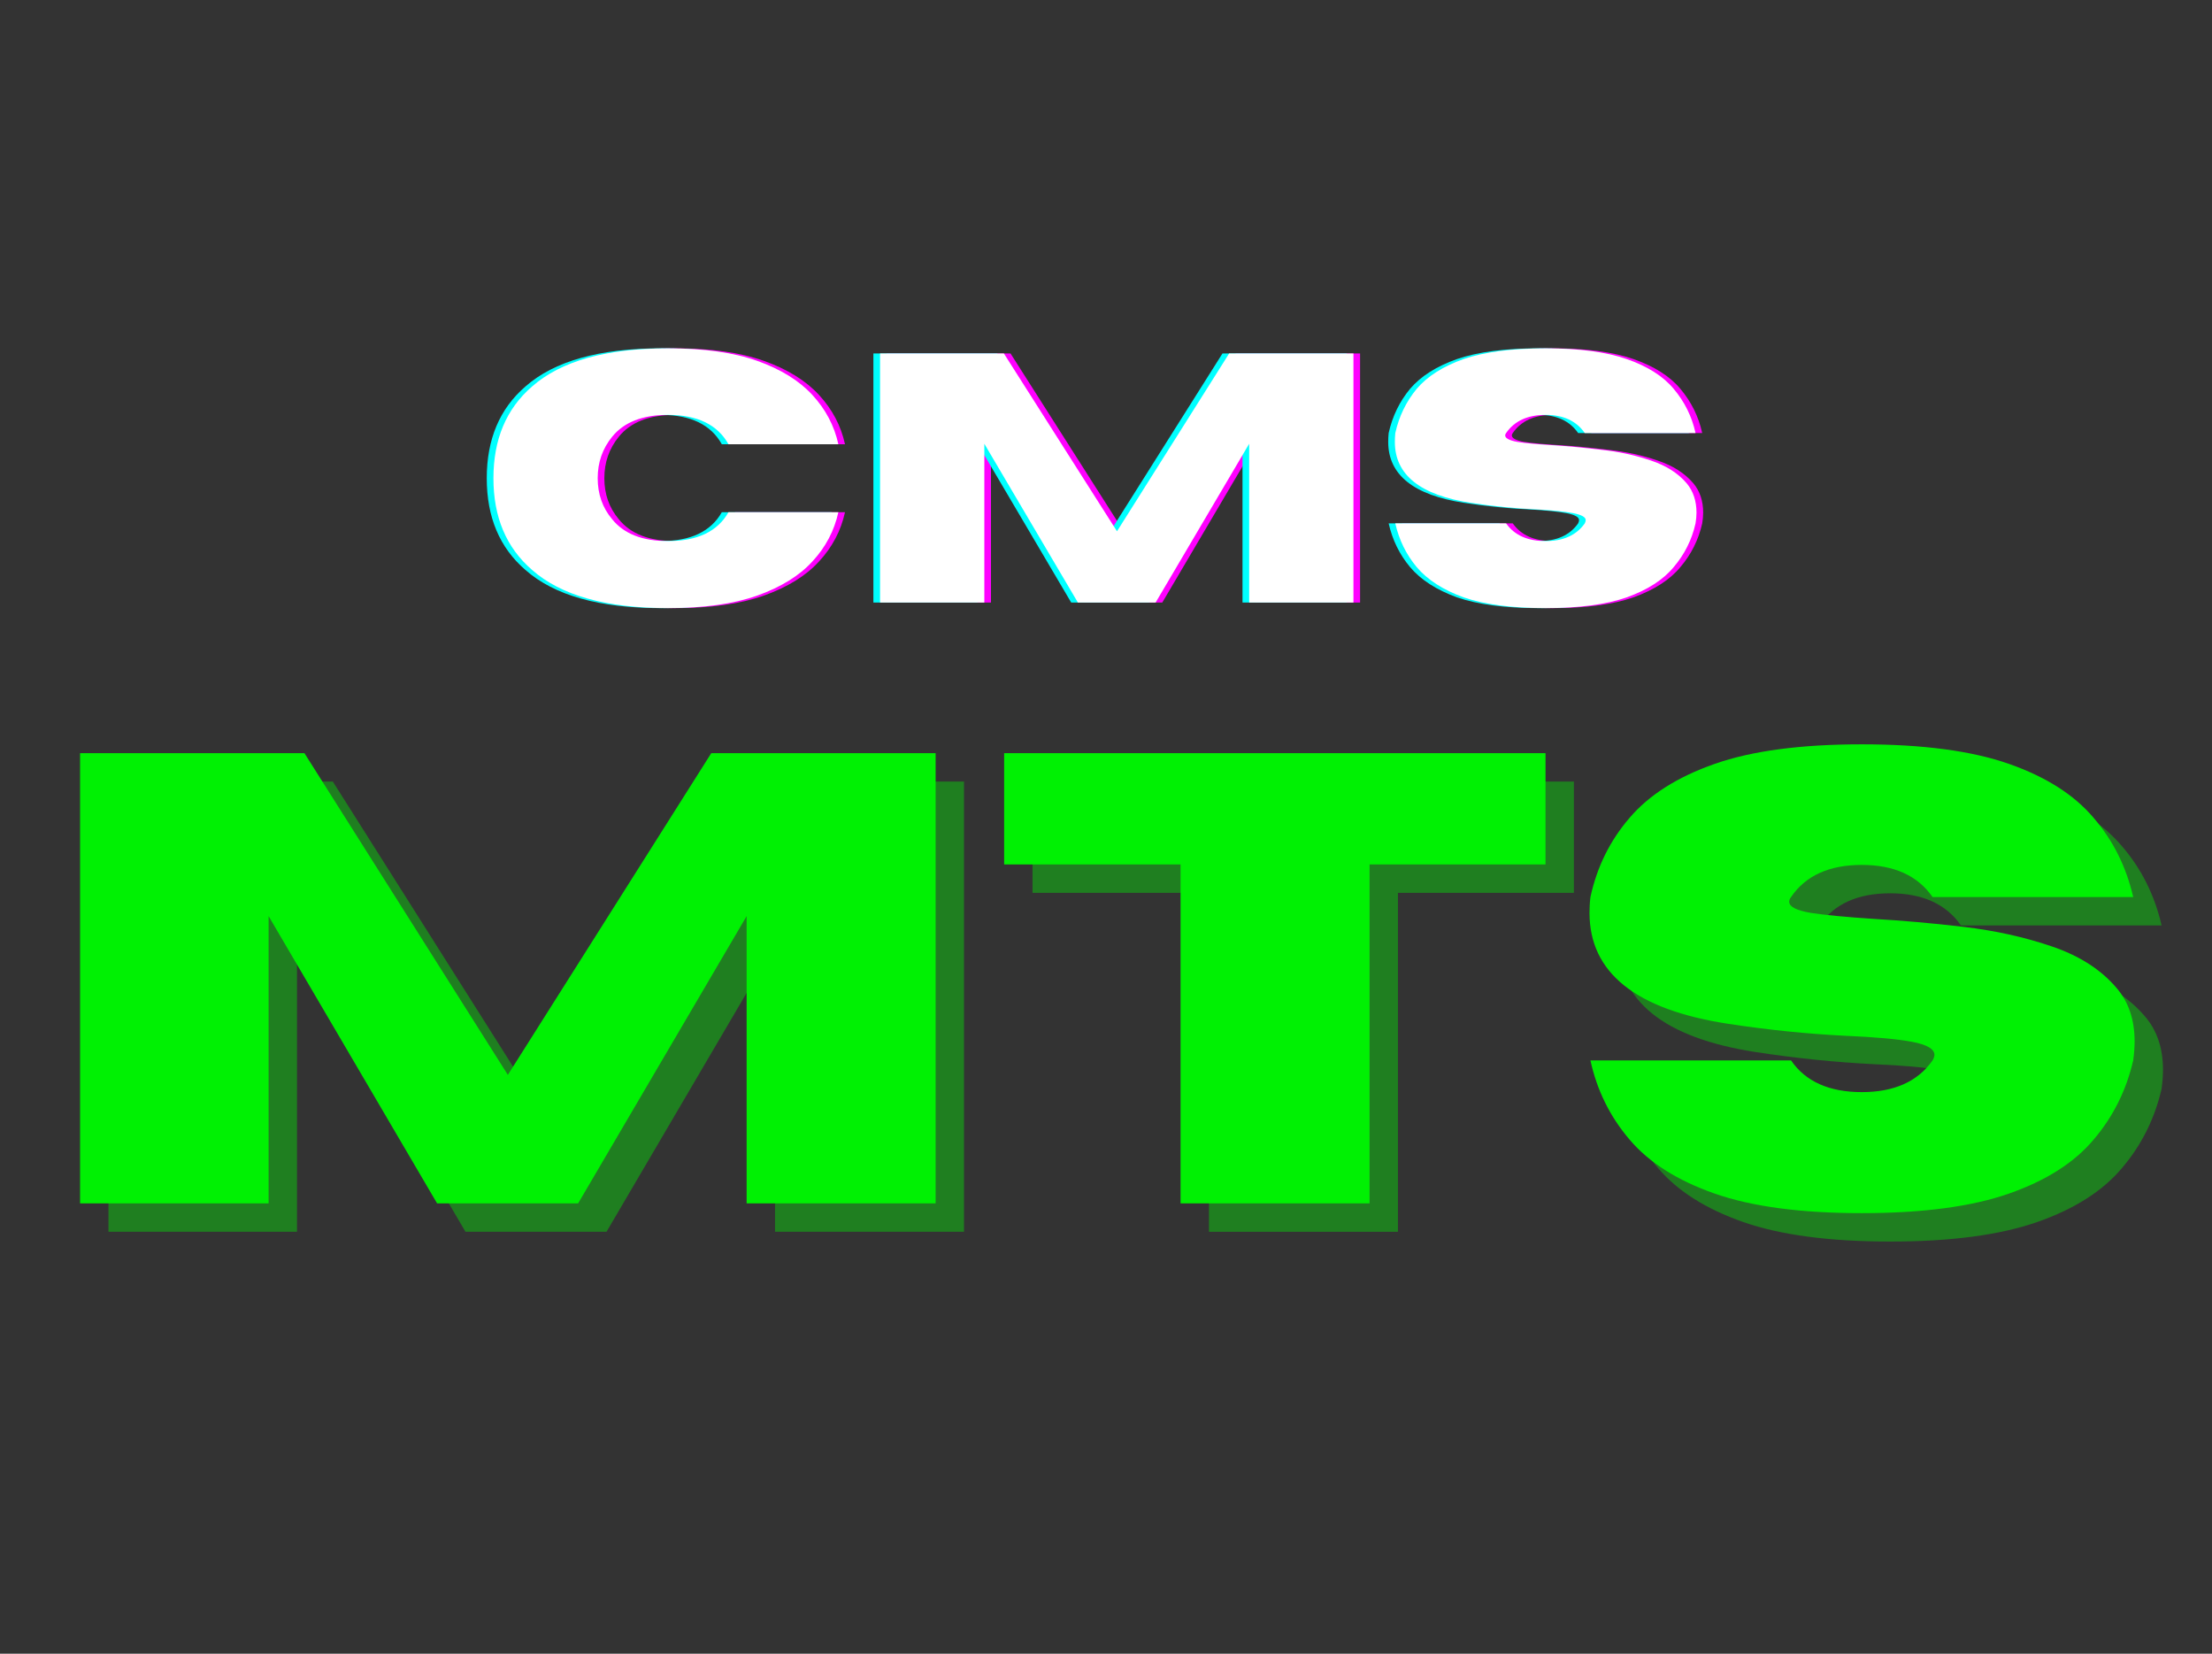 <svg xmlns="http://www.w3.org/2000/svg" xmlns:xlink="http://www.w3.org/1999/xlink" width="99" zoomAndPan="magnify" viewBox="0 0 74.25 55.5" height="74" preserveAspectRatio="xMidYMid meet" version="1.0"><rect x="0" y="0" width="74.25" height="55.5" fill="#333333" stroke="none"/><defs><g/></defs><g fill="#ff00ff" fill-opacity="1"><g transform="translate(16.317, 20.221)"><g><path d="M 6.328 0.188 C 4.254 0.188 2.734 -0.238 1.766 -1.094 C 0.898 -1.844 0.469 -2.867 0.469 -4.172 C 0.469 -5.473 0.898 -6.5 1.766 -7.25 C 2.734 -8.102 4.254 -8.531 6.328 -8.531 C 7.535 -8.531 8.535 -8.391 9.328 -8.109 C 10.117 -7.828 10.734 -7.445 11.172 -6.969 C 11.617 -6.488 11.91 -5.938 12.047 -5.312 L 8.359 -5.312 C 7.992 -5.969 7.316 -6.297 6.328 -6.297 C 5.473 -6.297 4.848 -6.051 4.453 -5.562 C 4.129 -5.164 3.969 -4.703 3.969 -4.172 C 3.969 -3.641 4.129 -3.18 4.453 -2.797 C 4.848 -2.305 5.473 -2.062 6.328 -2.062 C 7.316 -2.062 7.992 -2.383 8.359 -3.031 L 12.047 -3.031 C 11.91 -2.406 11.617 -1.852 11.172 -1.375 C 10.734 -0.895 10.117 -0.516 9.328 -0.234 C 8.535 0.047 7.535 0.188 6.328 0.188 Z M 6.328 0.188 "/></g></g></g><g fill="#ff00ff" fill-opacity="1"><g transform="translate(28.826, 20.221)"><g><path d="M 16.828 0 L 13.328 0 L 13.328 -5.328 L 10.188 0 L 7.578 0 L 4.438 -5.328 L 4.438 0 L 0.938 0 L 0.938 -8.359 L 5.094 -8.359 L 8.891 -2.391 L 12.656 -8.359 L 16.828 -8.359 Z M 16.828 0 "/></g></g></g><g fill="#ff00ff" fill-opacity="1"><g transform="translate(46.576, 20.221)"><g><path d="M 5.531 0.188 C 4.395 0.188 3.477 0.066 2.781 -0.172 C 2.094 -0.422 1.566 -0.758 1.203 -1.188 C 0.848 -1.613 0.609 -2.102 0.484 -2.656 L 4.203 -2.656 C 4.484 -2.258 4.926 -2.062 5.531 -2.062 C 6.125 -2.062 6.562 -2.258 6.844 -2.656 C 6.863 -2.695 6.875 -2.734 6.875 -2.766 C 6.875 -2.867 6.734 -2.945 6.453 -3 C 6.18 -3.051 5.77 -3.094 5.219 -3.125 C 4.52 -3.156 3.789 -3.227 3.031 -3.344 C 1.32 -3.602 0.469 -4.285 0.469 -5.391 C 0.469 -5.484 0.473 -5.582 0.484 -5.688 C 0.609 -6.25 0.848 -6.742 1.203 -7.172 C 1.566 -7.598 2.094 -7.93 2.781 -8.172 C 3.477 -8.41 4.395 -8.531 5.531 -8.531 C 6.656 -8.531 7.562 -8.41 8.25 -8.172 C 8.945 -7.93 9.473 -7.598 9.828 -7.172 C 10.191 -6.742 10.438 -6.25 10.562 -5.688 L 6.844 -5.688 C 6.562 -6.094 6.125 -6.297 5.531 -6.297 C 4.926 -6.297 4.484 -6.094 4.203 -5.688 C 4.18 -5.656 4.172 -5.629 4.172 -5.609 C 4.172 -5.516 4.305 -5.441 4.578 -5.391 C 4.848 -5.348 5.238 -5.312 5.75 -5.281 C 6.27 -5.25 6.82 -5.195 7.406 -5.125 C 8 -5.062 8.551 -4.941 9.062 -4.766 C 9.57 -4.598 9.973 -4.344 10.266 -4 C 10.484 -3.738 10.594 -3.41 10.594 -3.016 C 10.594 -2.898 10.582 -2.781 10.562 -2.656 C 10.438 -2.102 10.191 -1.613 9.828 -1.188 C 9.473 -0.758 8.945 -0.422 8.25 -0.172 C 7.562 0.066 6.656 0.188 5.531 0.188 Z M 5.531 0.188 "/></g></g></g><g fill="#00ffff" fill-opacity="1"><g transform="translate(15.87, 20.221)"><g><path d="M 6.328 0.188 C 4.254 0.188 2.734 -0.238 1.766 -1.094 C 0.898 -1.844 0.469 -2.867 0.469 -4.172 C 0.469 -5.473 0.898 -6.5 1.766 -7.25 C 2.734 -8.102 4.254 -8.531 6.328 -8.531 C 7.535 -8.531 8.535 -8.391 9.328 -8.109 C 10.117 -7.828 10.734 -7.445 11.172 -6.969 C 11.617 -6.488 11.91 -5.938 12.047 -5.312 L 8.359 -5.312 C 7.992 -5.969 7.316 -6.297 6.328 -6.297 C 5.473 -6.297 4.848 -6.051 4.453 -5.562 C 4.129 -5.164 3.969 -4.703 3.969 -4.172 C 3.969 -3.641 4.129 -3.18 4.453 -2.797 C 4.848 -2.305 5.473 -2.062 6.328 -2.062 C 7.316 -2.062 7.992 -2.383 8.359 -3.031 L 12.047 -3.031 C 11.91 -2.406 11.617 -1.852 11.172 -1.375 C 10.734 -0.895 10.117 -0.516 9.328 -0.234 C 8.535 0.047 7.535 0.188 6.328 0.188 Z M 6.328 0.188 "/></g></g></g><g fill="#00ffff" fill-opacity="1"><g transform="translate(28.379, 20.221)"><g><path d="M 16.828 0 L 13.328 0 L 13.328 -5.328 L 10.188 0 L 7.578 0 L 4.438 -5.328 L 4.438 0 L 0.938 0 L 0.938 -8.359 L 5.094 -8.359 L 8.891 -2.391 L 12.656 -8.359 L 16.828 -8.359 Z M 16.828 0 "/></g></g></g><g fill="#00ffff" fill-opacity="1"><g transform="translate(46.129, 20.221)"><g><path d="M 5.531 0.188 C 4.395 0.188 3.477 0.066 2.781 -0.172 C 2.094 -0.422 1.566 -0.758 1.203 -1.188 C 0.848 -1.613 0.609 -2.102 0.484 -2.656 L 4.203 -2.656 C 4.484 -2.258 4.926 -2.062 5.531 -2.062 C 6.125 -2.062 6.562 -2.258 6.844 -2.656 C 6.863 -2.695 6.875 -2.734 6.875 -2.766 C 6.875 -2.867 6.734 -2.945 6.453 -3 C 6.18 -3.051 5.77 -3.094 5.219 -3.125 C 4.52 -3.156 3.789 -3.227 3.031 -3.344 C 1.32 -3.602 0.469 -4.285 0.469 -5.391 C 0.469 -5.484 0.473 -5.582 0.484 -5.688 C 0.609 -6.25 0.848 -6.742 1.203 -7.172 C 1.566 -7.598 2.094 -7.93 2.781 -8.172 C 3.477 -8.41 4.395 -8.531 5.531 -8.531 C 6.656 -8.531 7.562 -8.41 8.25 -8.172 C 8.945 -7.93 9.473 -7.598 9.828 -7.172 C 10.191 -6.742 10.438 -6.25 10.562 -5.688 L 6.844 -5.688 C 6.562 -6.094 6.125 -6.297 5.531 -6.297 C 4.926 -6.297 4.484 -6.094 4.203 -5.688 C 4.18 -5.656 4.172 -5.629 4.172 -5.609 C 4.172 -5.516 4.305 -5.441 4.578 -5.391 C 4.848 -5.348 5.238 -5.312 5.75 -5.281 C 6.27 -5.25 6.82 -5.195 7.406 -5.125 C 8 -5.062 8.551 -4.941 9.062 -4.766 C 9.57 -4.598 9.973 -4.344 10.266 -4 C 10.484 -3.738 10.594 -3.41 10.594 -3.016 C 10.594 -2.898 10.582 -2.781 10.562 -2.656 C 10.438 -2.102 10.191 -1.613 9.828 -1.188 C 9.473 -0.758 8.945 -0.422 8.25 -0.172 C 7.562 0.066 6.656 0.188 5.531 0.188 Z M 5.531 0.188 "/></g></g></g><g fill="#ffffff" fill-opacity="1"><g transform="translate(16.094, 20.221)"><g><path d="M 6.328 0.188 C 4.254 0.188 2.734 -0.238 1.766 -1.094 C 0.898 -1.844 0.469 -2.867 0.469 -4.172 C 0.469 -5.473 0.898 -6.5 1.766 -7.25 C 2.734 -8.102 4.254 -8.531 6.328 -8.531 C 7.535 -8.531 8.535 -8.391 9.328 -8.109 C 10.117 -7.828 10.734 -7.445 11.172 -6.969 C 11.617 -6.488 11.91 -5.938 12.047 -5.312 L 8.359 -5.312 C 7.992 -5.969 7.316 -6.297 6.328 -6.297 C 5.473 -6.297 4.848 -6.051 4.453 -5.562 C 4.129 -5.164 3.969 -4.703 3.969 -4.172 C 3.969 -3.641 4.129 -3.18 4.453 -2.797 C 4.848 -2.305 5.473 -2.062 6.328 -2.062 C 7.316 -2.062 7.992 -2.383 8.359 -3.031 L 12.047 -3.031 C 11.91 -2.406 11.617 -1.852 11.172 -1.375 C 10.734 -0.895 10.117 -0.516 9.328 -0.234 C 8.535 0.047 7.535 0.188 6.328 0.188 Z M 6.328 0.188 "/></g></g></g><g fill="#ffffff" fill-opacity="1"><g transform="translate(28.603, 20.221)"><g><path d="M 16.828 0 L 13.328 0 L 13.328 -5.328 L 10.188 0 L 7.578 0 L 4.438 -5.328 L 4.438 0 L 0.938 0 L 0.938 -8.359 L 5.094 -8.359 L 8.891 -2.391 L 12.656 -8.359 L 16.828 -8.359 Z M 16.828 0 "/></g></g></g><g fill="#ffffff" fill-opacity="1"><g transform="translate(46.352, 20.221)"><g><path d="M 5.531 0.188 C 4.395 0.188 3.477 0.066 2.781 -0.172 C 2.094 -0.422 1.566 -0.758 1.203 -1.188 C 0.848 -1.613 0.609 -2.102 0.484 -2.656 L 4.203 -2.656 C 4.484 -2.258 4.926 -2.062 5.531 -2.062 C 6.125 -2.062 6.562 -2.258 6.844 -2.656 C 6.863 -2.695 6.875 -2.734 6.875 -2.766 C 6.875 -2.867 6.734 -2.945 6.453 -3 C 6.18 -3.051 5.77 -3.094 5.219 -3.125 C 4.52 -3.156 3.789 -3.227 3.031 -3.344 C 1.32 -3.602 0.469 -4.285 0.469 -5.391 C 0.469 -5.484 0.473 -5.582 0.484 -5.688 C 0.609 -6.25 0.848 -6.742 1.203 -7.172 C 1.566 -7.598 2.094 -7.93 2.781 -8.172 C 3.477 -8.41 4.395 -8.531 5.531 -8.531 C 6.656 -8.531 7.562 -8.41 8.25 -8.172 C 8.945 -7.93 9.473 -7.598 9.828 -7.172 C 10.191 -6.742 10.438 -6.25 10.562 -5.688 L 6.844 -5.688 C 6.562 -6.094 6.125 -6.297 5.531 -6.297 C 4.926 -6.297 4.484 -6.094 4.203 -5.688 C 4.18 -5.656 4.172 -5.629 4.172 -5.609 C 4.172 -5.516 4.305 -5.441 4.578 -5.391 C 4.848 -5.348 5.238 -5.312 5.75 -5.281 C 6.27 -5.25 6.82 -5.195 7.406 -5.125 C 8 -5.062 8.551 -4.941 9.062 -4.766 C 9.57 -4.598 9.973 -4.344 10.266 -4 C 10.484 -3.738 10.594 -3.41 10.594 -3.016 C 10.594 -2.898 10.582 -2.781 10.562 -2.656 C 10.438 -2.102 10.191 -1.613 9.828 -1.188 C 9.473 -0.758 8.945 -0.422 8.25 -0.172 C 7.562 0.066 6.656 0.188 5.531 0.188 Z M 5.531 0.188 "/></g></g></g><g fill="#00f103" fill-opacity="0.4"><g transform="translate(1.953, 41.339)"><g><path d="M 30.406 0 L 24.062 0 L 24.062 -9.641 L 18.406 0 L 13.672 0 L 8.016 -9.641 L 8.016 0 L 1.688 0 L 1.688 -15.109 L 9.219 -15.109 L 16.047 -4.312 L 22.875 -15.109 L 30.406 -15.109 Z M 30.406 0 "/></g></g></g><g fill="#00f103" fill-opacity="0.4"><g transform="translate(34.034, 41.339)"><g><path d="M 12.891 0 L 6.547 0 L 6.547 -11.375 L 0.625 -11.375 L 0.625 -15.109 L 18.797 -15.109 L 18.797 -11.375 L 12.891 -11.375 Z M 12.891 0 "/></g></g></g><g fill="#00f103" fill-opacity="0.4"><g transform="translate(53.464, 41.339)"><g><path d="M 9.984 0.328 C 7.941 0.328 6.297 0.109 5.047 -0.328 C 3.797 -0.766 2.844 -1.367 2.188 -2.141 C 1.531 -2.91 1.094 -3.797 0.875 -4.797 L 7.609 -4.797 C 8.098 -4.086 8.891 -3.734 9.984 -3.734 C 11.066 -3.734 11.859 -4.086 12.359 -4.797 C 12.398 -4.867 12.422 -4.93 12.422 -4.984 C 12.422 -5.18 12.172 -5.328 11.672 -5.422 C 11.172 -5.516 10.422 -5.582 9.422 -5.625 C 8.16 -5.688 6.844 -5.82 5.469 -6.031 C 2.383 -6.508 0.844 -7.75 0.844 -9.75 C 0.844 -9.914 0.852 -10.094 0.875 -10.281 C 1.094 -11.289 1.531 -12.176 2.188 -12.938 C 2.844 -13.707 3.797 -14.312 5.047 -14.75 C 6.297 -15.188 7.941 -15.406 9.984 -15.406 C 12.023 -15.406 13.672 -15.188 14.922 -14.75 C 16.172 -14.312 17.117 -13.707 17.766 -12.938 C 18.422 -12.176 18.863 -11.289 19.094 -10.281 L 12.359 -10.281 C 11.859 -11 11.066 -11.359 9.984 -11.359 C 8.891 -11.359 8.098 -11 7.609 -10.281 C 7.566 -10.227 7.547 -10.176 7.547 -10.125 C 7.547 -9.957 7.785 -9.832 8.266 -9.75 C 8.742 -9.676 9.453 -9.609 10.391 -9.547 C 11.328 -9.492 12.328 -9.406 13.391 -9.281 C 14.453 -9.156 15.441 -8.938 16.359 -8.625 C 17.285 -8.312 18.008 -7.848 18.531 -7.234 C 18.938 -6.766 19.141 -6.164 19.141 -5.438 C 19.141 -5.238 19.125 -5.023 19.094 -4.797 C 18.863 -3.797 18.422 -2.91 17.766 -2.141 C 17.117 -1.367 16.172 -0.766 14.922 -0.328 C 13.672 0.109 12.023 0.328 9.984 0.328 Z M 9.984 0.328 "/></g></g></g><g fill="#00f103" fill-opacity="1"><g transform="translate(1, 40.386)"><g><path d="M 30.406 0 L 24.062 0 L 24.062 -9.641 L 18.406 0 L 13.672 0 L 8.016 -9.641 L 8.016 0 L 1.688 0 L 1.688 -15.109 L 9.219 -15.109 L 16.047 -4.312 L 22.875 -15.109 L 30.406 -15.109 Z M 30.406 0 "/></g></g></g><g fill="#00f103" fill-opacity="1"><g transform="translate(33.081, 40.386)"><g><path d="M 12.891 0 L 6.547 0 L 6.547 -11.375 L 0.625 -11.375 L 0.625 -15.109 L 18.797 -15.109 L 18.797 -11.375 L 12.891 -11.375 Z M 12.891 0 "/></g></g></g><g fill="#00f103" fill-opacity="1"><g transform="translate(52.511, 40.386)"><g><path d="M 9.984 0.328 C 7.941 0.328 6.297 0.109 5.047 -0.328 C 3.797 -0.766 2.844 -1.367 2.188 -2.141 C 1.531 -2.91 1.094 -3.797 0.875 -4.797 L 7.609 -4.797 C 8.098 -4.086 8.891 -3.734 9.984 -3.734 C 11.066 -3.734 11.859 -4.086 12.359 -4.797 C 12.398 -4.867 12.422 -4.93 12.422 -4.984 C 12.422 -5.18 12.172 -5.328 11.672 -5.422 C 11.172 -5.516 10.422 -5.582 9.422 -5.625 C 8.16 -5.688 6.844 -5.82 5.469 -6.031 C 2.383 -6.508 0.844 -7.75 0.844 -9.75 C 0.844 -9.914 0.852 -10.094 0.875 -10.281 C 1.094 -11.289 1.531 -12.176 2.188 -12.938 C 2.844 -13.707 3.797 -14.312 5.047 -14.75 C 6.297 -15.188 7.941 -15.406 9.984 -15.406 C 12.023 -15.406 13.672 -15.188 14.922 -14.75 C 16.172 -14.312 17.117 -13.707 17.766 -12.938 C 18.422 -12.176 18.863 -11.289 19.094 -10.281 L 12.359 -10.281 C 11.859 -11 11.066 -11.359 9.984 -11.359 C 8.891 -11.359 8.098 -11 7.609 -10.281 C 7.566 -10.227 7.547 -10.176 7.547 -10.125 C 7.547 -9.957 7.785 -9.832 8.266 -9.75 C 8.742 -9.676 9.453 -9.609 10.391 -9.547 C 11.328 -9.492 12.328 -9.406 13.391 -9.281 C 14.453 -9.156 15.441 -8.938 16.359 -8.625 C 17.285 -8.312 18.008 -7.848 18.531 -7.234 C 18.938 -6.766 19.141 -6.164 19.141 -5.438 C 19.141 -5.238 19.125 -5.023 19.094 -4.797 C 18.863 -3.797 18.422 -2.91 17.766 -2.141 C 17.117 -1.367 16.172 -0.766 14.922 -0.328 C 13.672 0.109 12.023 0.328 9.984 0.328 Z M 9.984 0.328 "/></g></g></g></svg>
